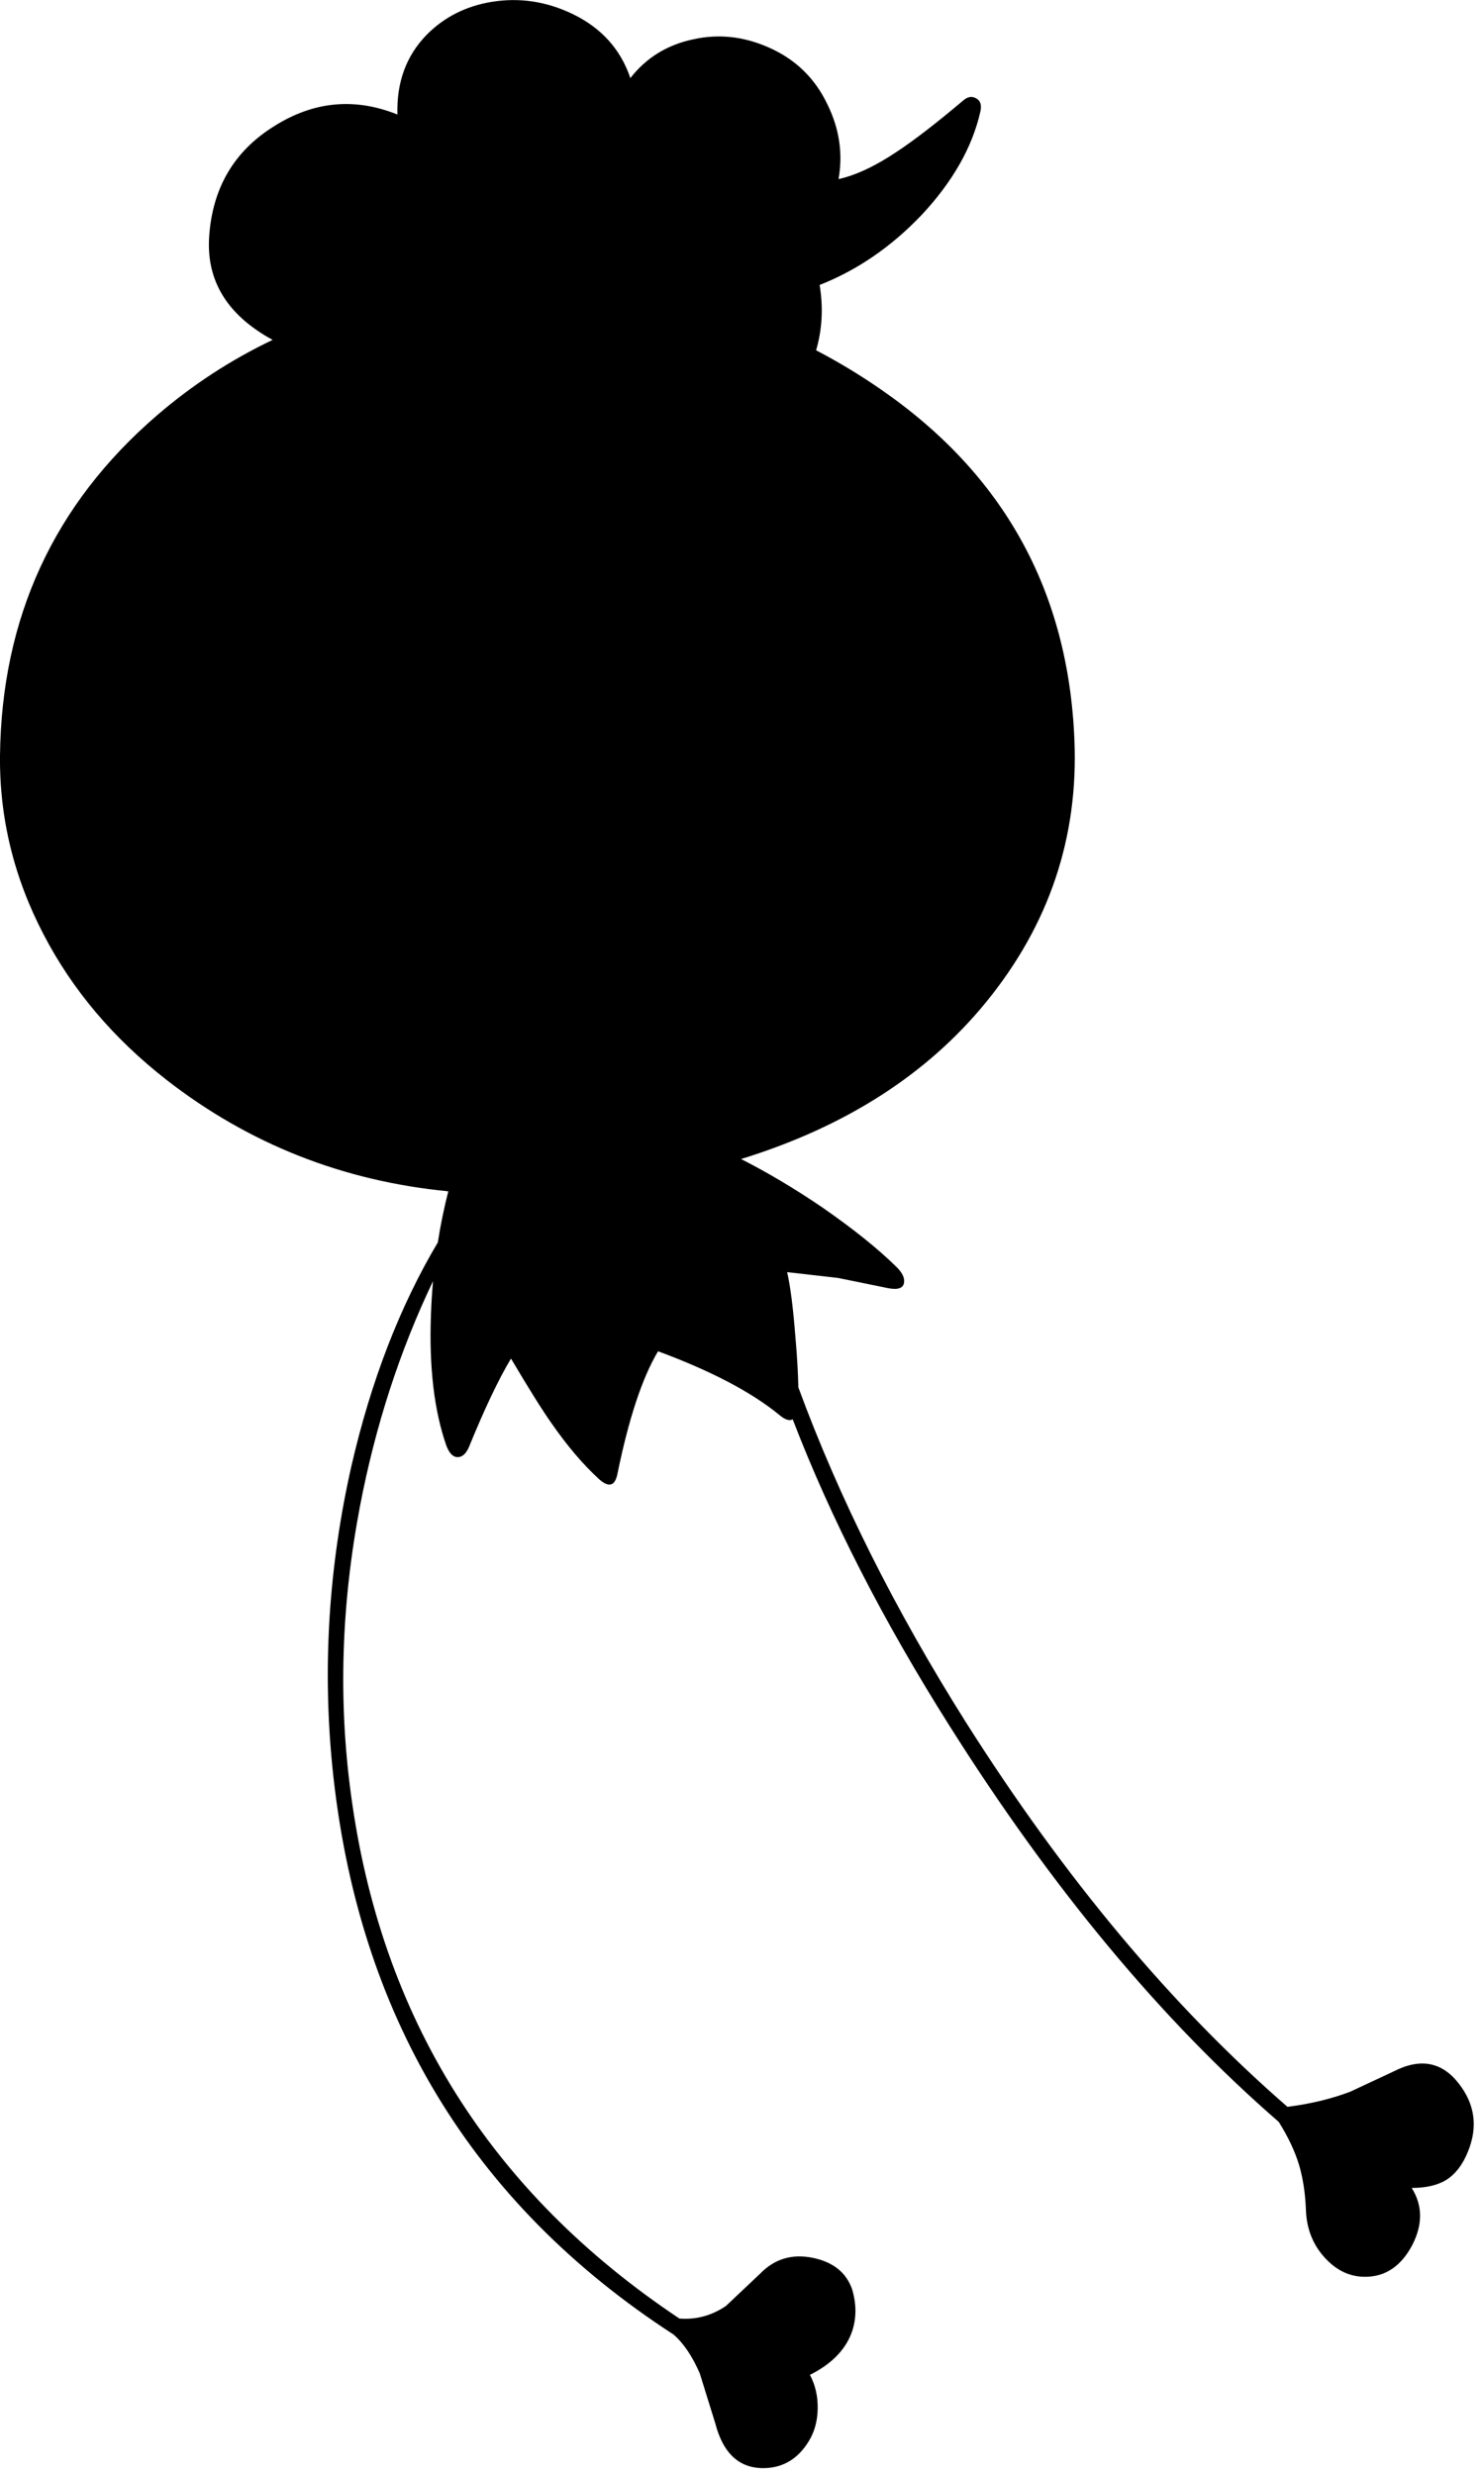 <?xml version="1.0" encoding="utf-8"?>
<!-- Generator: Adobe Illustrator 16.0.0, SVG Export Plug-In . SVG Version: 6.00 Build 0)  -->
<!DOCTYPE svg PUBLIC "-//W3C//DTD SVG 1.1//EN" "http://www.w3.org/Graphics/SVG/1.1/DTD/svg11.dtd">
<svg version="1.1" id="图层_1" xmlns="http://www.w3.org/2000/svg" xmlns:xlink="http://www.w3.org/1999/xlink" x="0px" y="0px"
	 width="153px" height="255px" viewBox="0 0 153 255" enable-background="new 0 0 153 255" xml:space="preserve">
<path d="M150.398,214.683c-1.734-2.235-3.969-2.651-6.705-1.251l-4.502,2.102c-1.936,0.733-4.086,1.25-6.455,1.551
	c-11.94-10.373-22.98-23.565-33.121-39.576c-7.333-11.614-13.098-23.133-17.307-34.559c-0.029-1.485-0.126-3.209-0.305-5.217
	c-0.234-3.002-0.518-5.221-0.851-6.654l5.253,0.6l5.154,1.051c1.033,0.2,1.584,0,1.65-0.6c0.066-0.501-0.217-1.051-0.851-1.651
	c-1.868-1.835-4.386-3.853-7.555-6.054c-2.924-1.987-5.719-3.64-8.4-4.999c10.742-3.315,19.166-8.701,25.261-16.165
	c6.505-7.972,9.54-16.995,9.106-27.068c-0.634-15.31-7.288-27.334-19.963-36.074c-2.165-1.5-4.389-2.836-6.667-4.025
	c0.628-2.143,0.754-4.385,0.363-6.731c3.902-1.534,7.421-3.953,10.557-7.255c3.168-3.402,5.17-6.921,6.004-10.557
	c0.166-0.701,0.033-1.167-0.4-1.401c-0.434-0.267-0.885-0.2-1.352,0.2c-2.768,2.335-5.036,4.086-6.804,5.253
	c-2.235,1.501-4.253,2.452-6.054,2.852c0.467-2.635,0.083-5.204-1.151-7.705c-1.301-2.735-3.353-4.703-6.153-5.904
	c-2.536-1.101-5.087-1.368-7.656-0.8c-2.702,0.567-4.87,1.901-6.504,4.002c-1.001-2.969-2.985-5.17-5.954-6.604
	c-2.702-1.301-5.487-1.718-8.355-1.25c-2.635,0.434-4.853,1.551-6.654,3.352c-2.135,2.168-3.152,4.92-3.052,8.255
	c-4.403-1.768-8.639-1.368-12.708,1.201c-4.136,2.568-6.371,6.371-6.705,11.408c-0.267,4.136,1.518,7.438,5.354,9.906
	c0.397,0.26,0.795,0.488,1.193,0.705c-4.303,2.054-8.291,4.646-11.95,7.8C5.554,51.959,0.167,63.634,0,77.843
	c-0.066,6.438,1.435,12.592,4.503,18.462c2.969,5.704,7.188,10.69,12.658,14.959c8.512,6.618,18.202,10.436,29.058,11.487
	c-0.438,1.712-0.8,3.466-1.08,5.265c-3.904,6.561-6.885,14.242-8.916,23.074c-2.335,10.34-2.985,20.681-1.951,31.021
	c2.568,25.416,14.292,44.896,35.173,58.438c1.034,0.9,1.935,2.235,2.702,4.003l1.601,5.153c0.768,2.969,2.335,4.503,4.703,4.604
	c2.135,0.066,3.786-0.867,4.953-2.803c0.567-0.934,0.867-2.018,0.9-3.252c0.033-1.301-0.232-2.484-0.8-3.552
	c2.201-1.101,3.636-2.552,4.303-4.353c0.5-1.401,0.517-2.886,0.05-4.453c-0.6-1.734-1.951-2.818-4.053-3.252
	c-2.135-0.434-3.936,0.1-5.403,1.601l-3.552,3.353c-1.468,1-3.069,1.434-4.803,1.301c-19.513-13.009-30.804-31.037-33.872-54.086
	c-1.301-9.673-0.984-19.563,0.951-29.669c1.586-8.257,4.094-15.969,7.519-23.137c-0.101,1.142-0.172,2.299-0.214,3.474
	c-0.2,5.404,0.333,9.906,1.601,13.509c0.3,0.768,0.684,1.151,1.15,1.151c0.467,0,0.851-0.334,1.151-1.001
	c1.634-4.003,3.085-7.055,4.353-9.156c1.834,3.103,3.235,5.337,4.203,6.704c1.601,2.302,3.219,4.203,4.853,5.704
	c1.001,0.9,1.635,0.751,1.901-0.45c1.167-5.737,2.568-9.973,4.203-12.709c5.504,2.035,9.69,4.236,12.558,6.605
	c0.554,0.455,0.993,0.588,1.325,0.409c3.927,10.212,9.318,20.748,16.187,31.611c10.54,16.711,21.848,30.304,33.922,40.776
	c0.968,1.535,1.668,3.02,2.102,4.453c0.4,1.367,0.634,2.902,0.701,4.604c0.066,2.001,0.75,3.686,2.051,5.053
	c1.201,1.268,2.585,1.885,4.152,1.852c2.035-0.033,3.619-1.117,4.754-3.252c1.1-2.135,1.084-4.104-0.051-5.904
	c1.502,0,2.702-0.283,3.603-0.851c0.935-0.601,1.668-1.567,2.202-2.901C152.383,219.152,152.066,216.816,150.398,214.683z"/>
</svg>
